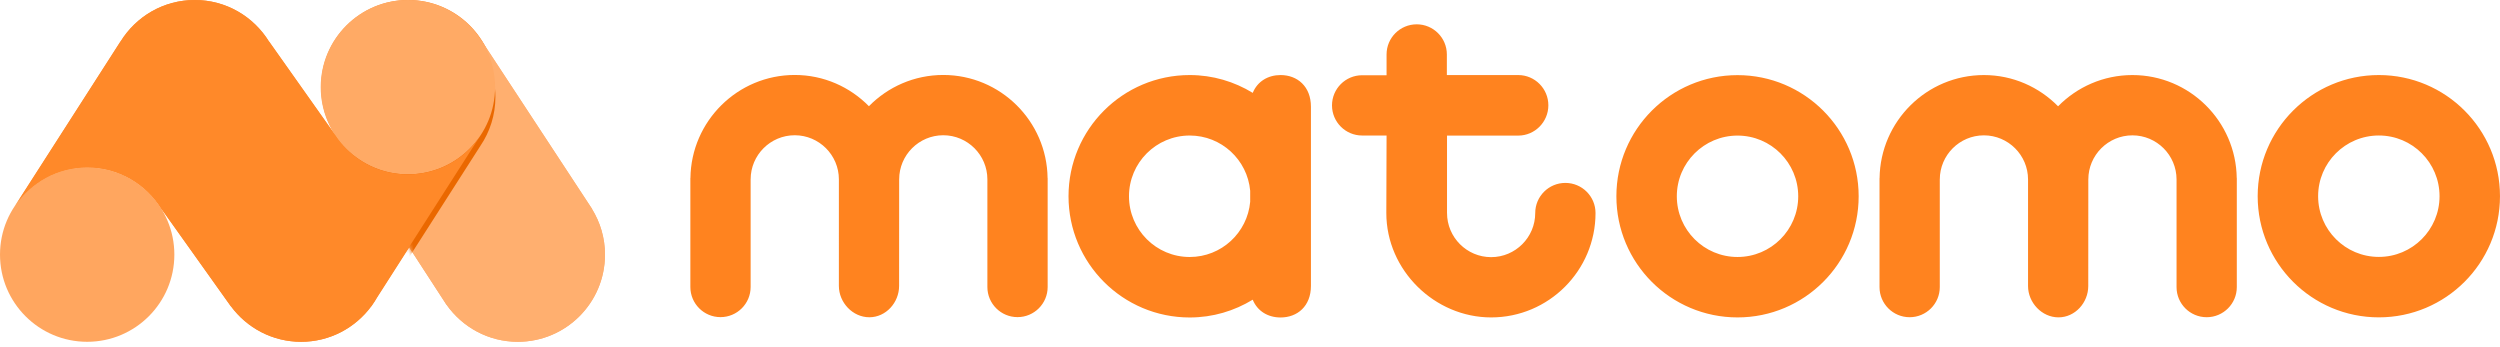 <?xml version="1.0" encoding="UTF-8"?>
<svg width="512px" height="71px" viewBox="0 0 512 71" version="1.1" xmlns="http://www.w3.org/2000/svg" xmlns:xlink="http://www.w3.org/1999/xlink" preserveAspectRatio="xMidYMid">
    <title>Matomo</title>
    <defs>
        <path d="M51.025,34.309 L51.042,34.298 L50.721,33.809 C50.673,33.735 50.624,33.658 50.574,33.587 L28.524,0 L0,21.252 L20.849,53.343 C20.939,53.479 21.023,53.616 21.116,53.753 L21.226,53.922 L21.238,53.914 C24.469,58.498 29.794,61.5 35.827,61.5 C45.688,61.5 53.681,53.508 53.681,43.646 C53.681,40.218 52.7,37.027 51.025,34.309" id="path-1"></path>
        <path d="M31.241,9.355 C31.241,-0.505 23.247,-8.499 13.387,-8.499 C3.526,-8.499 -4.467,-0.505 -4.467,9.355 C-4.467,12.98 -3.381,16.347 -1.525,19.163 C-1.526,19.163 -1.526,19.163 -1.526,19.161 L-1.535,19.163 L-15.09,-5.32907052e-15 L-15.11,-5.32907052e-15 C-18.255,-5.094 -23.87,-8.499 -30.295,-8.499 C-36.72,-8.499 -42.336,-5.094 -45.481,-5.32907052e-15 L-45.499,-5.32907052e-15 L-67.089,33.649 C-63.879,28.906 -58.451,25.792 -52.294,25.792 C-45.813,25.792 -40.157,29.256 -37.029,34.422 L-37.006,34.422 L-22.898,54.228 L-22.875,54.228 C-19.624,58.631 -14.412,61.5 -8.519,61.5 C-2.623,61.5 2.588,58.631 5.839,54.228 L5.864,54.228 L6.007,54.005 C6.375,53.488 6.72,52.957 7.031,52.402 L28.17,19.367 C28.17,19.367 28.17,19.367 28.17,19.368 C30.106,16.512 31.241,13.066 31.241,9.355 M1.148,22.332 C1.251,22.43 1.358,22.524 1.464,22.619 C1.358,22.524 1.253,22.43 1.148,22.332 M2.735,23.66 C2.853,23.748 2.968,23.839 3.088,23.923 C2.968,23.839 2.853,23.748 2.735,23.66 M6.653,25.885 C6.802,25.947 6.957,25.996 7.109,26.053 C6.957,25.996 6.802,25.947 6.653,25.885 M8.575,26.534 C8.786,26.595 9.001,26.648 9.216,26.698 C9.001,26.649 8.786,26.595 8.575,26.534 M10.661,26.981 C10.868,27.012 11.074,27.05 11.284,27.076 C11.074,27.05 10.869,27.012 10.661,26.981 M25.128,22.783 C25.286,22.643 25.444,22.501 25.598,22.356 C25.444,22.501 25.288,22.643 25.128,22.783 M15.467,27.079 C15.679,27.055 15.887,27.014 16.098,26.984 C15.887,27.014 15.68,27.055 15.467,27.079 M17.498,26.714 C17.725,26.661 17.952,26.602 18.176,26.54 C17.952,26.602 17.727,26.661 17.498,26.714 M19.517,26.106 C19.707,26.037 19.902,25.973 20.09,25.896 C19.902,25.973 19.709,26.037 19.517,26.106 M23.566,24.013 C23.718,23.908 23.861,23.792 24.01,23.681 C23.861,23.792 23.718,23.907 23.566,24.013 M26.595,21.338 C26.72,21.2 26.851,21.066 26.972,20.923 C26.851,21.066 26.72,21.2 26.595,21.338" id="path-3"></path>
        <filter x="-7.1%" y="-7.1%" width="114.2%" height="120.0%" filterUnits="objectBoundingBox" id="filter-4">
            <feOffset dx="0" dy="2" in="SourceAlpha" result="shadowOffsetOuter1"></feOffset>
            <feGaussianBlur stdDeviation="2" in="shadowOffsetOuter1" result="shadowBlurOuter1"></feGaussianBlur>
            <feColorMatrix values="0 0 0 0 0   0 0 0 0 0   0 0 0 0 0  0 0 0 0.5 0" type="matrix" in="shadowBlurOuter1"></feColorMatrix>
        </filter>
    </defs>
    <g>
        <path d="M262.259,15.371 C265.694,15.371 268.48,17.695 268.48,21.861 L268.48,21.861 L268.48,58.546 C268.48,62.712 265.694,65.019 262.259,65.019 C259.705,65.019 257.515,63.738 256.558,61.375 C252.794,63.67 248.388,65.019 243.656,65.019 C229.947,65.019 218.833,53.905 218.833,40.194 C218.833,26.485 229.947,15.371 243.656,15.371 C248.391,15.371 252.799,16.72 256.563,19.02 C257.523,16.656 259.709,15.371 262.259,15.371 Z M290.143,4.981 C293.551,4.981 296.317,7.746 296.317,11.153 L296.317,11.153 L296.317,15.372 L310.932,15.372 C314.342,15.372 317.103,18.156 317.103,21.565 C317.103,24.971 314.342,27.77 310.932,27.77 L310.932,27.77 L296.349,27.77 L296.349,43.615 C296.349,43.621 296.352,43.627 296.352,43.63 C296.352,48.606 300.403,52.662 305.382,52.662 C310.363,52.662 314.414,48.606 314.414,43.63 C314.414,40.221 317.18,37.46 320.587,37.46 C323.999,37.46 326.763,40.221 326.763,43.63 C326.763,55.417 317.171,65.007 305.382,65.007 C293.842,65.007 283.919,55.367 283.919,43.63 L283.919,43.63 L283.969,27.754 L278.968,27.754 C275.558,27.754 272.794,24.988 272.794,21.581 C272.794,18.176 275.558,15.409 278.968,15.409 L278.968,15.409 L283.969,15.409 L283.969,11.153 C283.969,7.746 286.727,4.981 290.143,4.981 Z M355.844,15.387 C369.546,15.389 380.653,26.497 380.653,40.197 C380.653,53.9 369.545,65.006 355.844,65.006 C342.141,65.006 331.036,53.899 331.036,40.197 C331.036,26.496 342.143,15.387 355.844,15.387 Z M487.186,15.371 C500.887,15.369 511.997,26.479 511.997,40.184 C511.997,53.887 500.887,64.995 487.186,64.995 C473.481,64.995 462.373,53.885 462.373,40.184 C462.373,26.479 473.482,15.371 487.186,15.371 Z M436.72,15.372 C448.419,15.372 457.941,24.82 458.084,36.486 L458.084,36.486 L458.098,36.486 L458.098,58.795 C458.098,62.204 455.334,64.966 451.928,64.966 C448.52,64.966 445.757,62.204 445.757,58.795 L445.757,58.795 L445.757,36.747 C445.753,31.772 441.7,27.719 436.722,27.719 C431.741,27.719 427.69,31.772 427.69,36.747 L427.69,36.747 L427.687,36.747 L427.675,58.577 C427.675,61.983 424.988,64.995 421.579,64.995 C418.171,64.995 415.342,61.983 415.342,58.577 L415.342,58.577 L415.343,36.747 C415.339,31.772 411.285,27.719 406.302,27.719 C401.322,27.719 397.27,31.772 397.27,36.747 L397.27,36.747 L397.267,36.747 L397.267,58.795 C397.267,62.204 394.503,64.966 391.094,64.966 C387.689,64.966 384.925,62.204 384.925,58.795 L384.925,58.795 L384.925,36.486 L384.938,36.486 C385.083,24.82 394.606,15.372 406.302,15.372 C412.255,15.372 417.619,17.834 421.495,21.769 C425.372,17.825 430.764,15.372 436.72,15.372 Z M193.182,15.354 C204.88,15.354 214.402,24.802 214.546,36.468 L214.546,36.468 L214.559,36.468 L214.559,58.777 C214.559,62.184 211.794,64.948 208.388,64.947 C204.98,64.947 202.216,62.184 202.216,58.776 L202.216,58.776 L202.216,36.727 C202.213,31.752 198.16,27.699 193.182,27.699 C188.201,27.699 184.15,31.752 184.15,36.727 L184.15,36.727 L184.147,36.727 L184.135,58.556 C184.135,61.962 181.448,64.975 178.039,64.975 C174.631,64.975 171.802,61.962 171.802,58.556 L171.802,58.556 L171.803,36.727 C171.799,31.752 167.746,27.699 162.764,27.699 C157.784,27.699 153.732,31.752 153.732,36.727 L153.732,36.727 L153.729,36.727 L153.729,58.777 C153.729,62.185 150.964,64.948 147.556,64.948 C144.151,64.948 141.386,62.185 141.386,58.777 L141.386,58.777 L141.386,36.468 L141.4,36.468 C141.544,24.802 151.066,15.354 162.764,15.354 C168.715,15.354 174.081,17.816 177.955,21.751 C181.833,17.807 187.224,15.354 193.182,15.354 Z M243.656,27.755 C236.787,27.755 231.217,33.325 231.217,40.193 C231.217,47.062 236.787,52.633 243.656,52.633 C250.143,52.633 255.466,47.664 256.038,41.324 L256.038,41.324 L256.038,39.063 C255.466,32.724 250.143,27.755 243.656,27.755 Z M355.844,27.767 C348.979,27.767 343.413,33.332 343.413,40.199 C343.413,47.064 348.979,52.63 355.844,52.63 C362.71,52.63 368.276,47.064 368.276,40.199 C368.276,33.332 362.71,27.767 355.844,27.767 Z M487.186,27.749 C480.319,27.749 474.751,33.315 474.751,40.182 C474.751,47.049 480.319,52.615 487.186,52.615 C494.052,52.615 499.619,47.049 499.619,40.182 C499.617,33.315 494.052,27.749 487.186,27.749 Z" fill="rgb(255,131,31)"></path>
        <g>
            <path d="M121.244,42.808 L121.261,42.797 L120.94,42.308 C120.892,42.234 120.843,42.157 120.794,42.086 L98.743,8.499 L70.219,29.751 L91.069,61.842 C91.158,61.978 91.243,62.115 91.335,62.251 L91.445,62.421 L91.457,62.413 C94.689,66.997 100.014,69.998 106.047,69.998 C115.907,69.998 123.901,62.006 123.901,52.144 C123.901,48.717 122.919,45.526 121.244,42.808" fill="rgb(255,175,111)"></path>
            <path d="M35.708,52.144 C35.708,42.284 27.714,34.29 17.854,34.29 C7.994,34.29 0,42.284 0,52.144 C0,62.006 7.994,70 17.854,70 C27.714,70 35.708,62.005 35.708,52.144" fill="rgb(255,166,95)"></path>
            <path d="M83.606,0 C93.466,0 101.46,7.994 101.46,17.854 C101.46,21.565 100.325,25.011 98.389,27.867 L98.389,27.867 L98.389,27.866 L77.251,60.901 C76.939,61.456 76.594,61.987 76.227,62.504 L76.227,62.504 L76.083,62.726 L76.059,62.726 C72.808,67.13 67.596,69.998 61.701,69.998 C55.807,69.998 50.595,67.13 47.344,62.726 L47.344,62.726 L47.322,62.726 L33.213,42.921 L33.191,42.921 C30.062,37.755 24.406,34.29 17.925,34.29 C11.768,34.29 6.34,37.405 3.13,42.148 L3.13,42.148 L24.721,8.499 L24.739,8.499 C27.884,3.405 33.499,0 39.924,0 C46.349,0 51.964,3.405 55.11,8.499 L55.11,8.499 L55.129,8.499 L68.684,27.661 L68.693,27.66 C68.693,27.661 68.693,27.661 68.694,27.661 C66.838,24.846 65.752,21.479 65.752,17.854 C65.752,7.994 73.746,0 83.606,0 Z" fill="rgb(255,138,43)"></path>
            <path d="M121.244,42.808 L121.261,42.797 L120.94,42.308 C120.892,42.234 120.843,42.157 120.794,42.086 L98.743,8.499 L70.219,29.751 L91.069,61.842 C91.158,61.978 91.243,62.115 91.335,62.251 L91.445,62.421 L91.457,62.413 C94.689,66.997 100.014,69.998 106.047,69.998 C115.907,69.998 123.901,62.006 123.901,52.144 C123.901,48.717 122.919,45.526 121.244,42.808" fill="rgb(255,175,111)"></path>
            <g transform="translate(70.219, 8.499)">
                <mask id="mask-2" fill="rgb(255,212,177)">
                    <use xlink:href="#path-1"></use>
                </mask>
                <g mask="url(#mask-2)" fill="rgb(234,104,0)" fill-opacity="1">
                    <use filter="url(#filter-4)" xlink:href="#path-3"></use>
                </g>
            </g>
            <path d="M101.389,17.854 C101.389,7.994 93.395,2.84217094e-14 83.535,2.84217094e-14 C73.675,2.84217094e-14 65.681,7.994 65.681,17.854 C65.681,27.714 73.675,35.708 83.535,35.708 C93.395,35.708 101.389,27.714 101.389,17.854" fill="rgb(255,170,101)"></path>
            <path d="M83.535,35.71 C77.298,35.71 71.815,32.507 68.623,27.661 L68.613,27.661 L55.058,8.499 L55.038,8.499 C51.893,3.407 46.278,0.002 39.853,0.002 C33.428,0.002 27.813,3.407 24.668,8.499 L24.649,8.499 L3.06,42.148 C6.269,37.407 11.698,34.292 17.854,34.292 C24.335,34.292 29.993,37.755 33.121,42.921 L33.144,42.921 L47.252,62.726 L47.273,62.726 C50.526,67.129 55.737,70 61.631,70 C67.525,70 72.737,67.13 75.988,62.726 L76.012,62.726 L76.156,62.503 C76.523,61.987 76.868,61.456 77.181,60.902 L98.318,27.867 C95.106,32.598 89.684,35.71 83.535,35.71" fill="rgb(255,137,41)"></path>
        </g>
    </g>
</svg>
